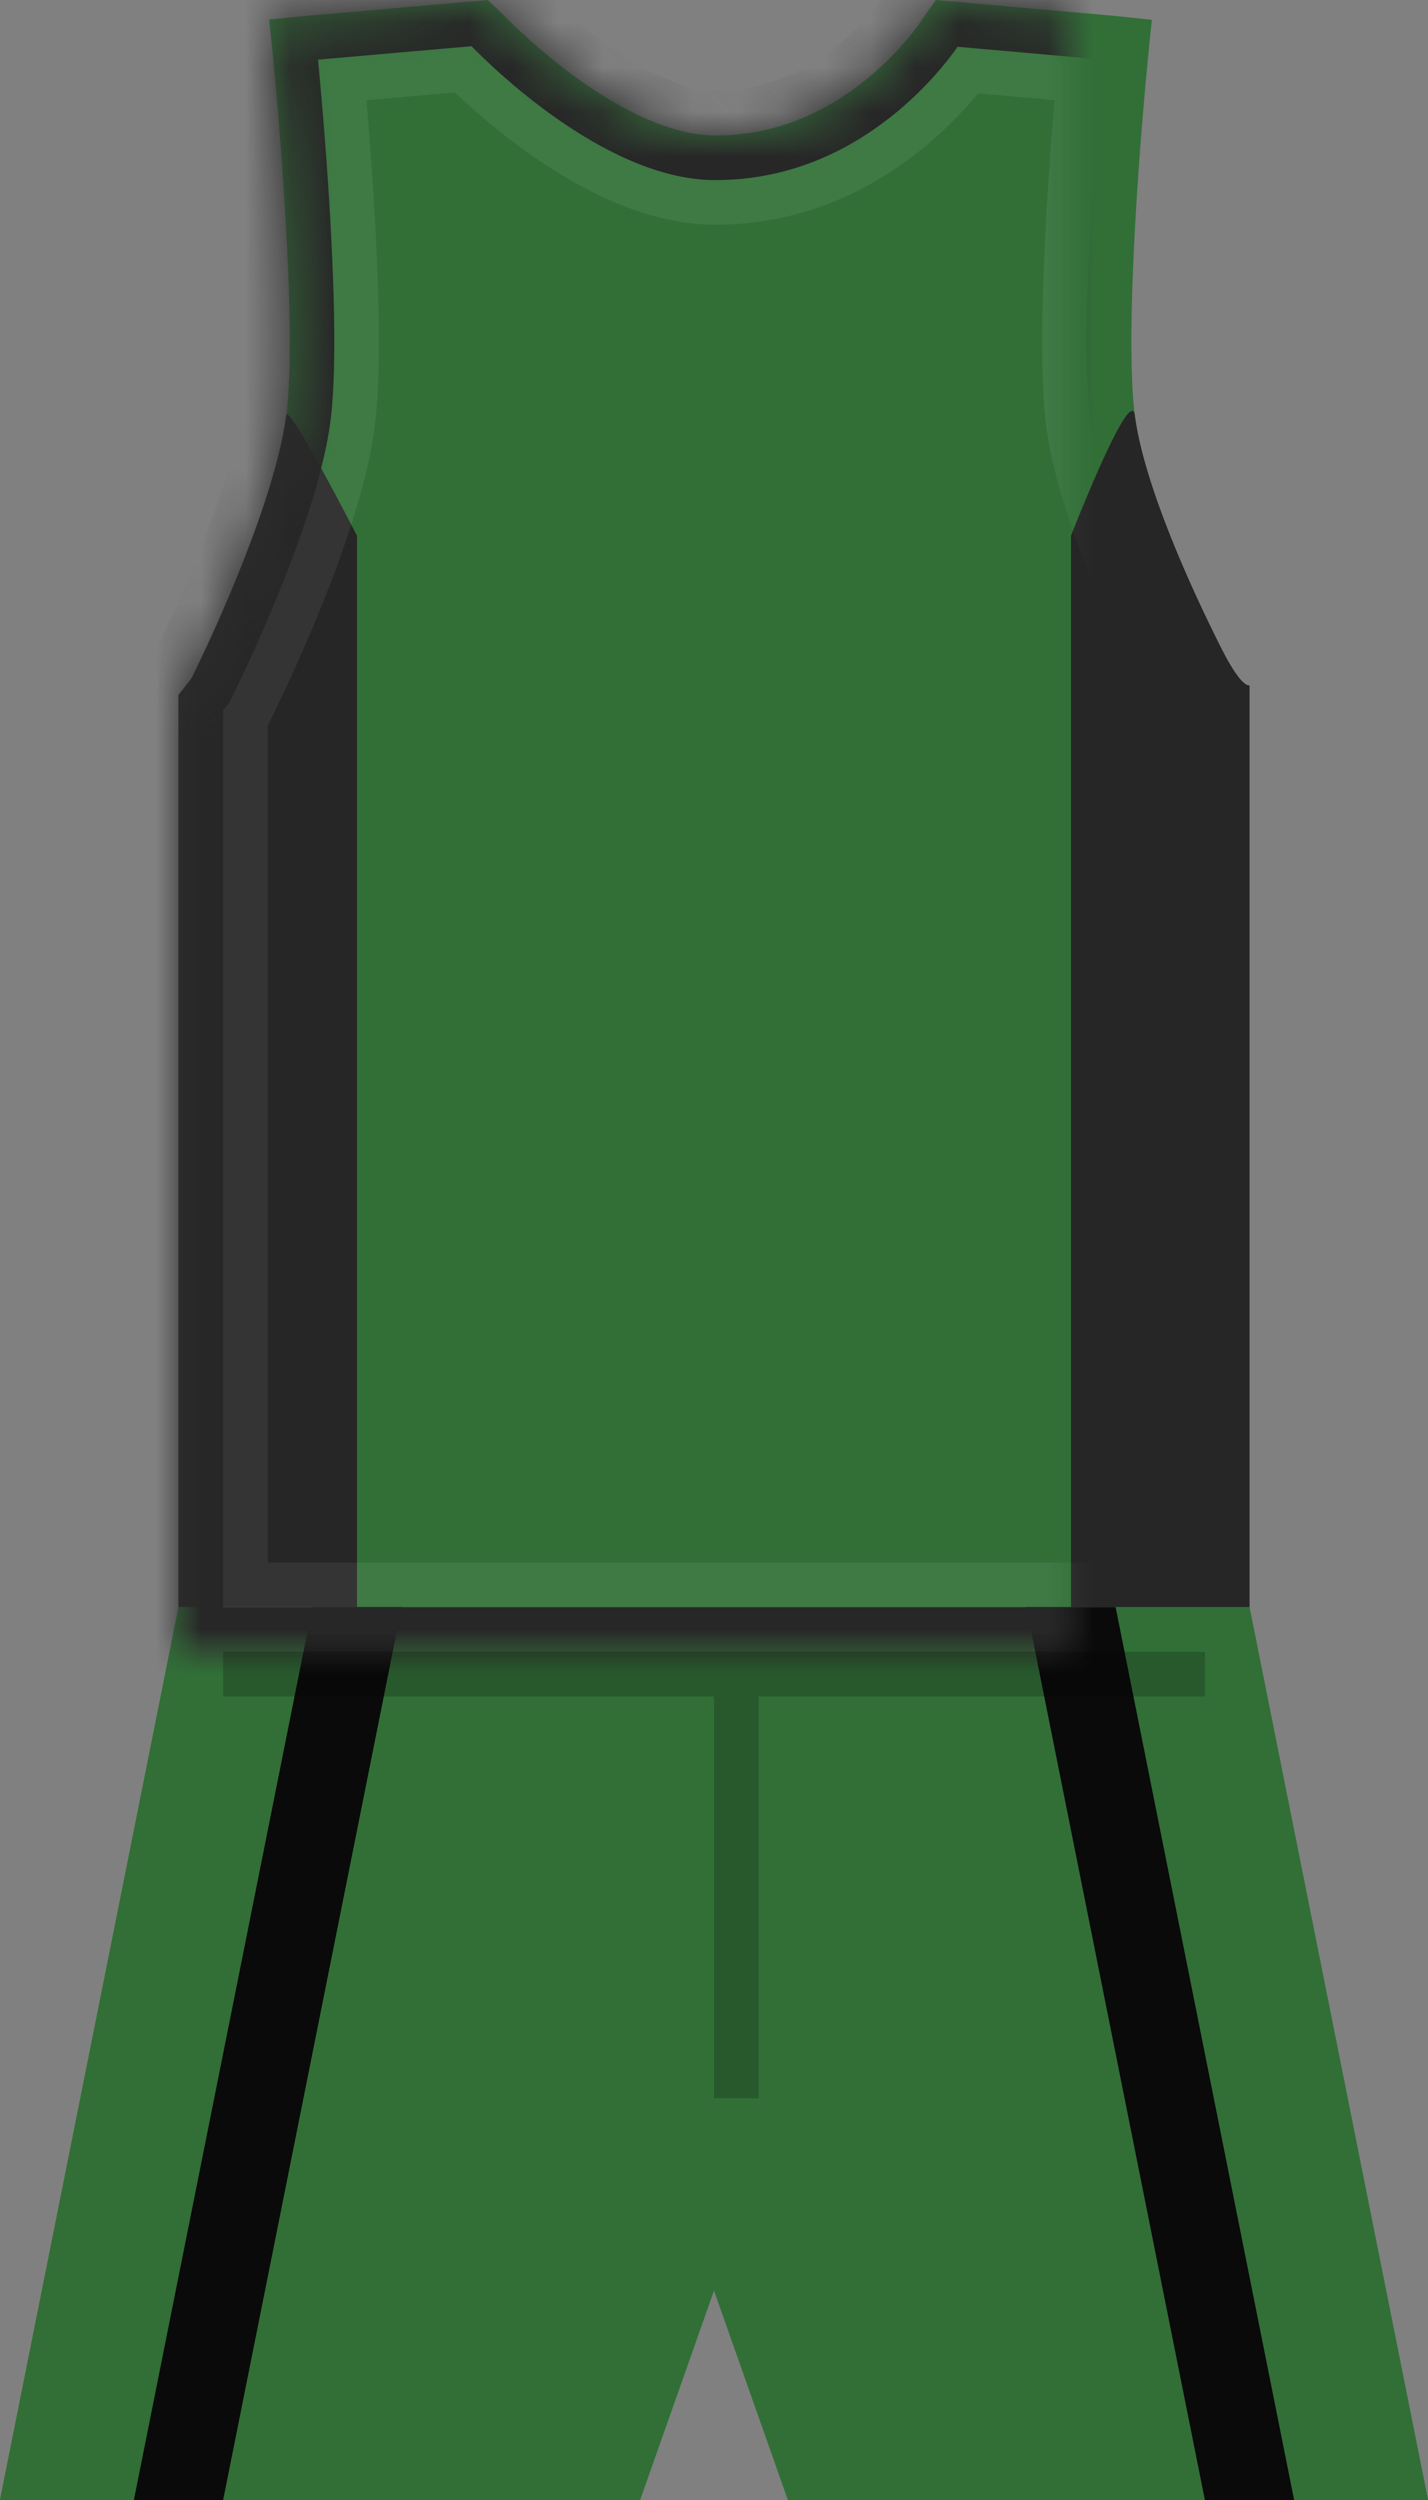 <svg class="tk-TeamKit_SVG" xmlns="http://www.w3.org/2000/svg" xmlns:xlink="http://www.w3.org/1999/xlink" width="32" height="56" viewBox="0 0 32 56"><rect x="0" y="0" width="32" height="56" fill="#808080" stroke="none"/><defs><path id="a" d="M28 36l4 20H17.655L16 51.31 14.345 56H0l4-20z"></path><mask id="c" x="0" y="0" width="32" height="20" fill="#fff"><use xlink:href="#a"></use></mask><mask id="d" x="0" y="0" width="32" height="20" fill="#fff"><use xlink:href="#a"></use></mask><path d="M11.237.29a13.22 13.22 0 0 0 1.618 1.406c.992.725 1.958 1.199 2.797 1.312.124.017.243.026.357.026 1.312.006 2.464-.478 3.46-1.304.353-.293.66-.609.916-.922.15-.184.246-.32.287-.385L20.969 0l3.95.35.892.092-.085.851a100.737 100.737 0 0 0-.186 2.188c-.06.807-.108 1.594-.14 2.332-.069 1.543-.063 2.76.03 3.493.07.533.249 1.204.522 1.973.166.466.362.958.583 1.468.256.591.531 1.174.807 1.722.164.328.465.887.658.887V37H4V15.568l.292-.373a36.437 36.437 0 0 0 1.093-2.455c.2-.501.38-.985.532-1.444.256-.774.427-1.45.496-1.99.094-.734.1-1.95.032-3.493a79.292 79.292 0 0 0-.14-2.332 100.738 100.738 0 0 0-.187-2.188L6.032.438 6.93.35l4-.35.308.29z" id="b"></path><mask id="e" x="0" y="0" width="24" height="37" fill="#fff"><use xlink:href="#b"></use></mask><mask id="f" x="0" y="0" width="24" height="37" fill="#fff"><use xlink:href="#b"></use></mask></defs><g fill="none" fill-rule="evenodd"><path d="M4 36L0 56h14.345L16 51.31 17.655 56H32l-4-20V15.356c-.193 0-.494-.559-.658-.887a33.967 33.967 0 0 1-.807-1.722c-.221-.51-.417-1.002-.583-1.468-.273-.77-.453-1.44-.521-1.973-.094-.734-.1-1.95-.032-3.493.033-.738.08-1.525.14-2.332a100.737 100.737 0 0 1 .187-2.188l.085-.85L24.92.35 20.97 0l-.297.423a4.25 4.25 0 0 1-.287.385c-.257.313-.563.629-.917.922-.995.826-2.147 1.31-3.459 1.304a2.79 2.79 0 0 1-.357-.026c-.839-.113-1.805-.587-2.797-1.312A13.22 13.22 0 0 1 11.237.291L10.928 0 6.93.35l-.897.088.086.855a100.738 100.738 0 0 1 .186 2.188c.06.807.108 1.594.14 2.332.069 1.543.063 2.76-.03 3.493-.07.54-.241 1.216-.497 1.99-.152.459-.332.943-.532 1.444a36.437 36.437 0 0 1-1.093 2.455L4 15.568V36z" id="color1" fill="#316F37"></path><path d="M28 36V15.356c-.193 0-.494-.559-.658-.887a33.967 33.967 0 0 1-.807-1.722c-.221-.51-.417-1.002-.583-1.468-.273-.77-.453-1.44-.521-1.973C25.337 8.572 24 12 24 12v24h4zM8 36V12S6.453 8.991 6.413 9.306c-.069.54-.24 1.216-.496 1.99-.152.459-.332.943-.532 1.444a36.437 36.437 0 0 1-1.093 2.455L4 15.568V36h4z" id="color2" fill="#262626"></path><path d="M25 36l4 20h3l-4-20h-3zM7 36L3 56H0l4-20h3z" id="color4" fill="#316F37"></path><path d="M23 36l4 20h2l-4-20h-2zM9 36L5 56H3l4-20h2z" id="color3" fill="#0A0A0A"></path><use stroke-opacity=".07" stroke="#FFF" mask="url(#c)" stroke-width="4" xlink:href="#a"></use><use stroke="#272727" mask="url(#d)" stroke-width="2" xlink:href="#a"></use><use stroke-opacity=".07" stroke="#FFF" mask="url(#e)" stroke-width="4" xlink:href="#b"></use><use stroke="#272727" mask="url(#f)" stroke-width="2" xlink:href="#b"></use><path d="M5 37h22v1H5v-1zm11 1h1v9h-1v-9z" fill="#000" opacity=".2"></path></g></svg>
